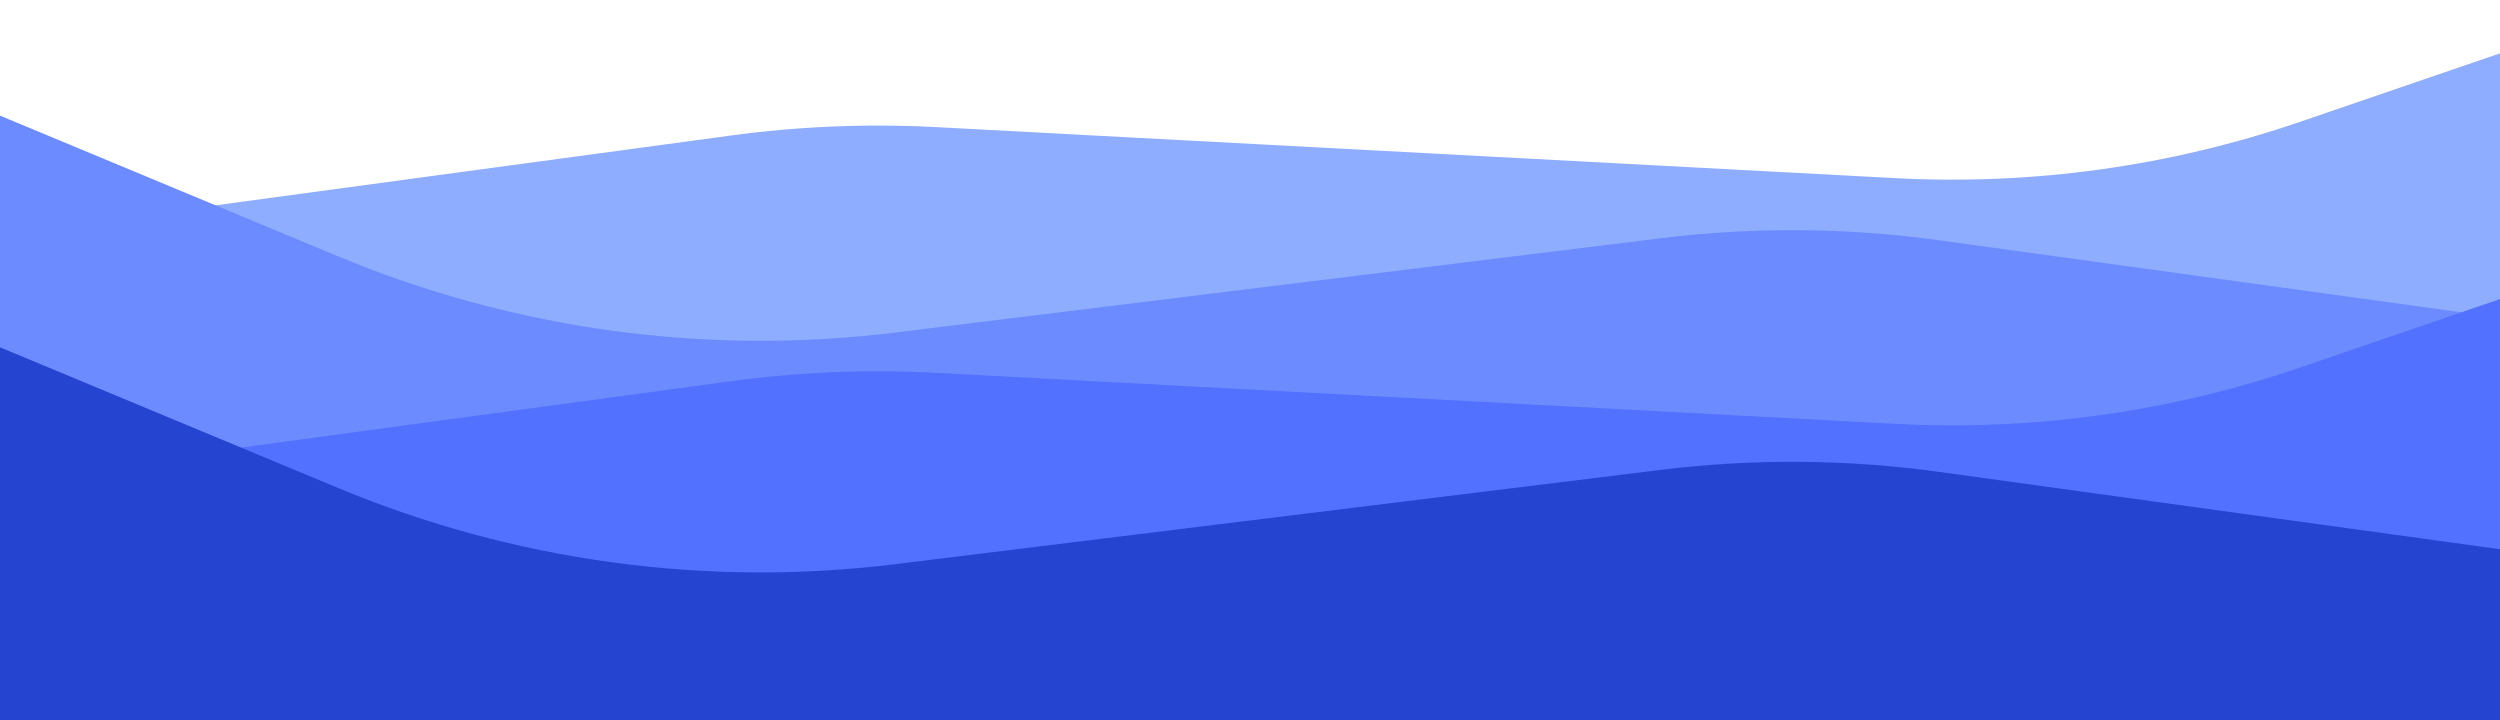 <svg width="375" height="108" viewBox="0 0 375 108" fill="none" xmlns="http://www.w3.org/2000/svg">
<g filter="url(#filter0_d_772_359)">
<path d="M0 37.173L109.606 22.33C119.846 20.943 130.194 20.522 140.513 21.071L284.319 28.721C304.914 29.816 325.529 26.945 345.041 20.262L375 10V72.809H0V37.173Z" fill="#8EADFF"/>
</g>
<path d="M0 17.35L50.73 38.458C77.124 49.44 105.917 53.376 134.289 49.881L249.143 35.733C262.989 34.027 276.998 34.129 290.818 36.034L375 47.641V73.254H0V17.35Z" fill="#6C8BFE"/>
<path d="M0 72.029L109.606 57.187C119.846 55.8 130.194 55.379 140.513 55.928L284.319 63.578C304.914 64.673 325.529 61.801 345.041 55.118L375 44.857V107.666H0V72.029Z" fill="#5271FF"/>
<path d="M0 52.096L50.73 73.204C77.124 84.185 105.917 88.122 134.289 84.626L249.143 70.478C262.989 68.773 276.998 68.874 290.818 70.779L375 82.386V108H0V52.096Z" fill="#2544CF"/>
<defs>
<filter id="filter0_d_772_359" x="-8" y="0" width="391" height="78.809" filterUnits="userSpaceOnUse" color-interpolation-filters="sRGB">
<feFlood flood-opacity="0" result="BackgroundImageFix"/>
<feColorMatrix in="SourceAlpha" type="matrix" values="0 0 0 0 0 0 0 0 0 0 0 0 0 0 0 0 0 0 127 0" result="hardAlpha"/>
<feOffset dy="-2"/>
<feGaussianBlur stdDeviation="4"/>
<feComposite in2="hardAlpha" operator="out"/>
<feColorMatrix type="matrix" values="0 0 0 0 0 0 0 0 0 0 0 0 0 0 0 0 0 0 0.25 0"/>
<feBlend mode="normal" in2="BackgroundImageFix" result="effect1_dropShadow_772_359"/>
<feBlend mode="normal" in="SourceGraphic" in2="effect1_dropShadow_772_359" result="shape"/>
</filter>
</defs>
</svg>
